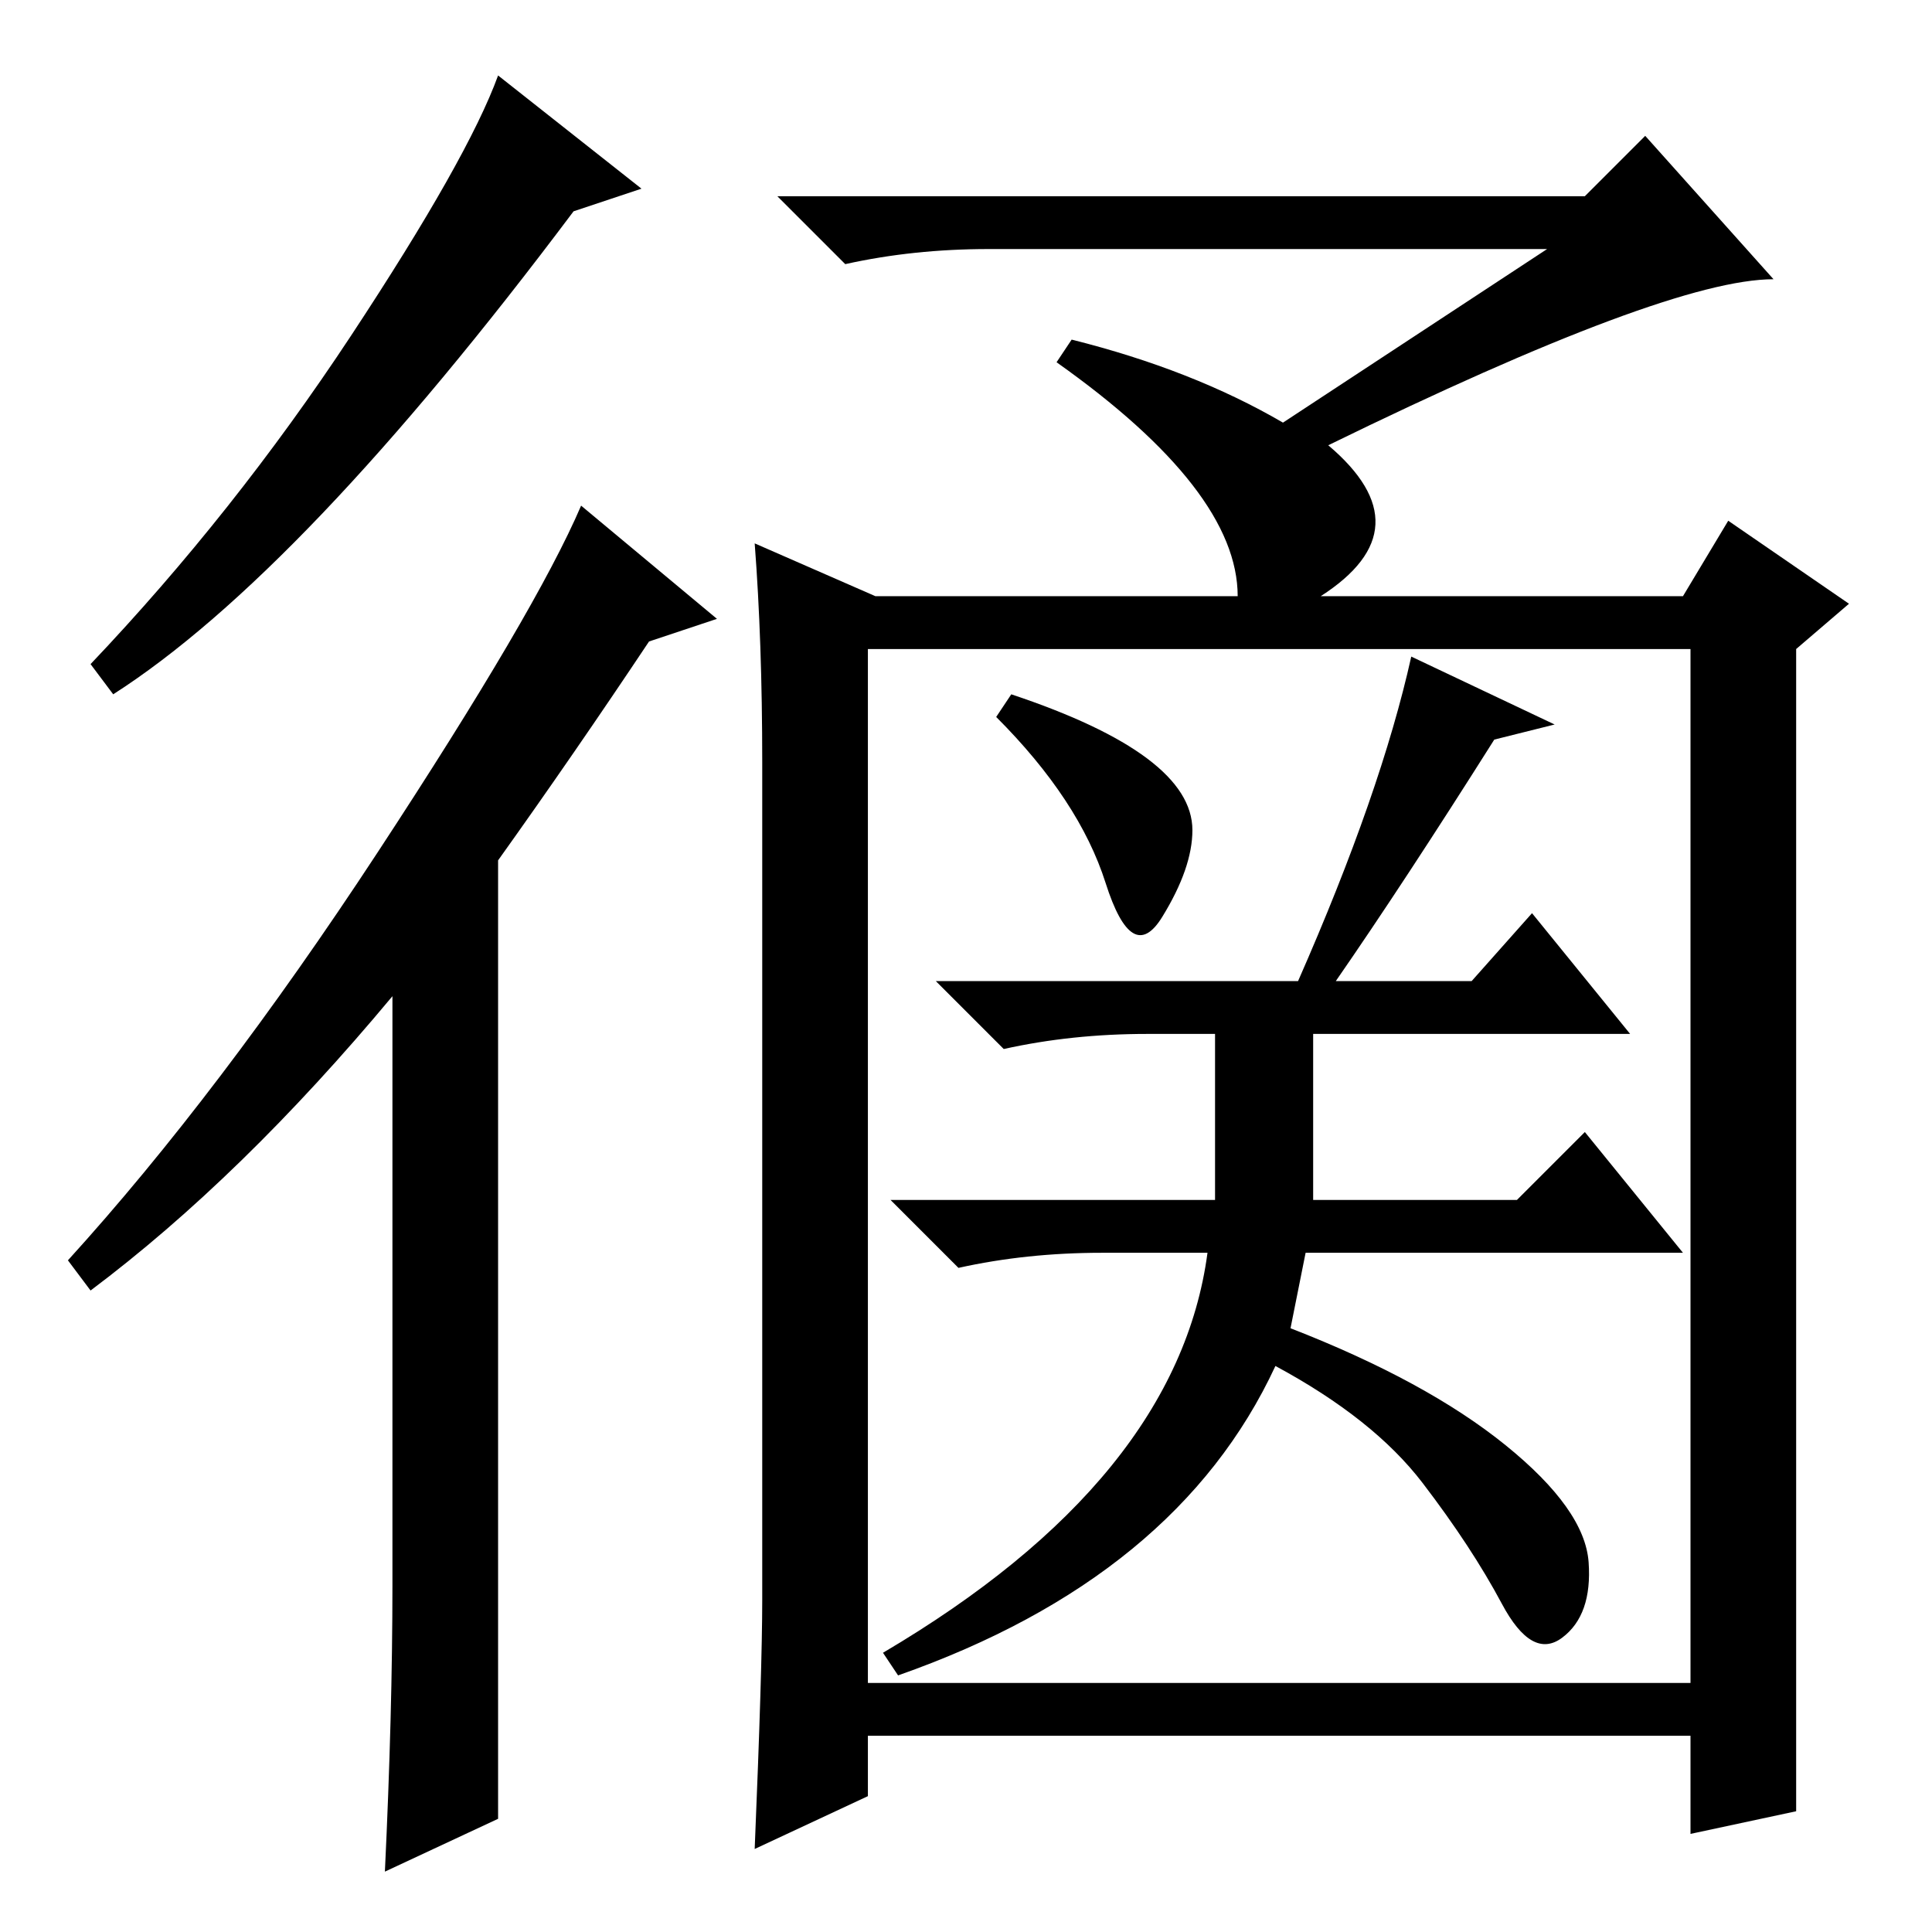 <?xml version="1.0" standalone="no"?>
<!DOCTYPE svg PUBLIC "-//W3C//DTD SVG 1.1//EN" "http://www.w3.org/Graphics/SVG/1.1/DTD/svg11.dtd" >
<svg xmlns="http://www.w3.org/2000/svg" xmlns:xlink="http://www.w3.org/1999/xlink" version="1.1" viewBox="0 -36 256 256">
  <g transform="matrix(1 0 0 -1 0 220)">
   <path fill="currentColor"
d="M66 15l-15 -7q1 21 1 38v78q-20 -24 -40 -39l-3 4q20 22 41 54t27 46l18 -15l-9 -3q-10 -15 -20 -29v-127zM85 231l-9 -3q-36 -48 -61 -64l-3 4q19 20 34.5 43.5t19.5 34.5zM100 184l16 -7h48q0 14 -24 31l2 3q16 -4 28 -11l35 23h-74q-10 0 -19 -2l-9 9h107l8 8l17 -19
q-14 0 -59 -22q13 -11 -1 -20h48l6 10l16 -11l-7 -6v-154l-14 -3v13h-109v-8l-15 -7q1 24 1 33v111q0 16 -1 29zM115 33h109v137h-109v-137zM134 164q12 -4 18 -8.5t6 -9.5t-4 -11.5t-7.5 4.5t-14.5 22zM206 160l-8 -2q-12 -19 -21 -32h18l8 9l13 -16h-42v-22h27l9 9l13 -16
h-50l-2 -10q18 -7 28.5 -15.5t11 -15.5t-3.5 -10t-8 4.5t-10.5 16t-19.5 15.5q-13 -28 -50 -41l-2 3q39 23 43 53h-14q-10 0 -19 -2l-9 9h43v22h-9q-10 0 -19 -2l-9 9h48q11 25 15 43z" />
  </g>

</svg>
